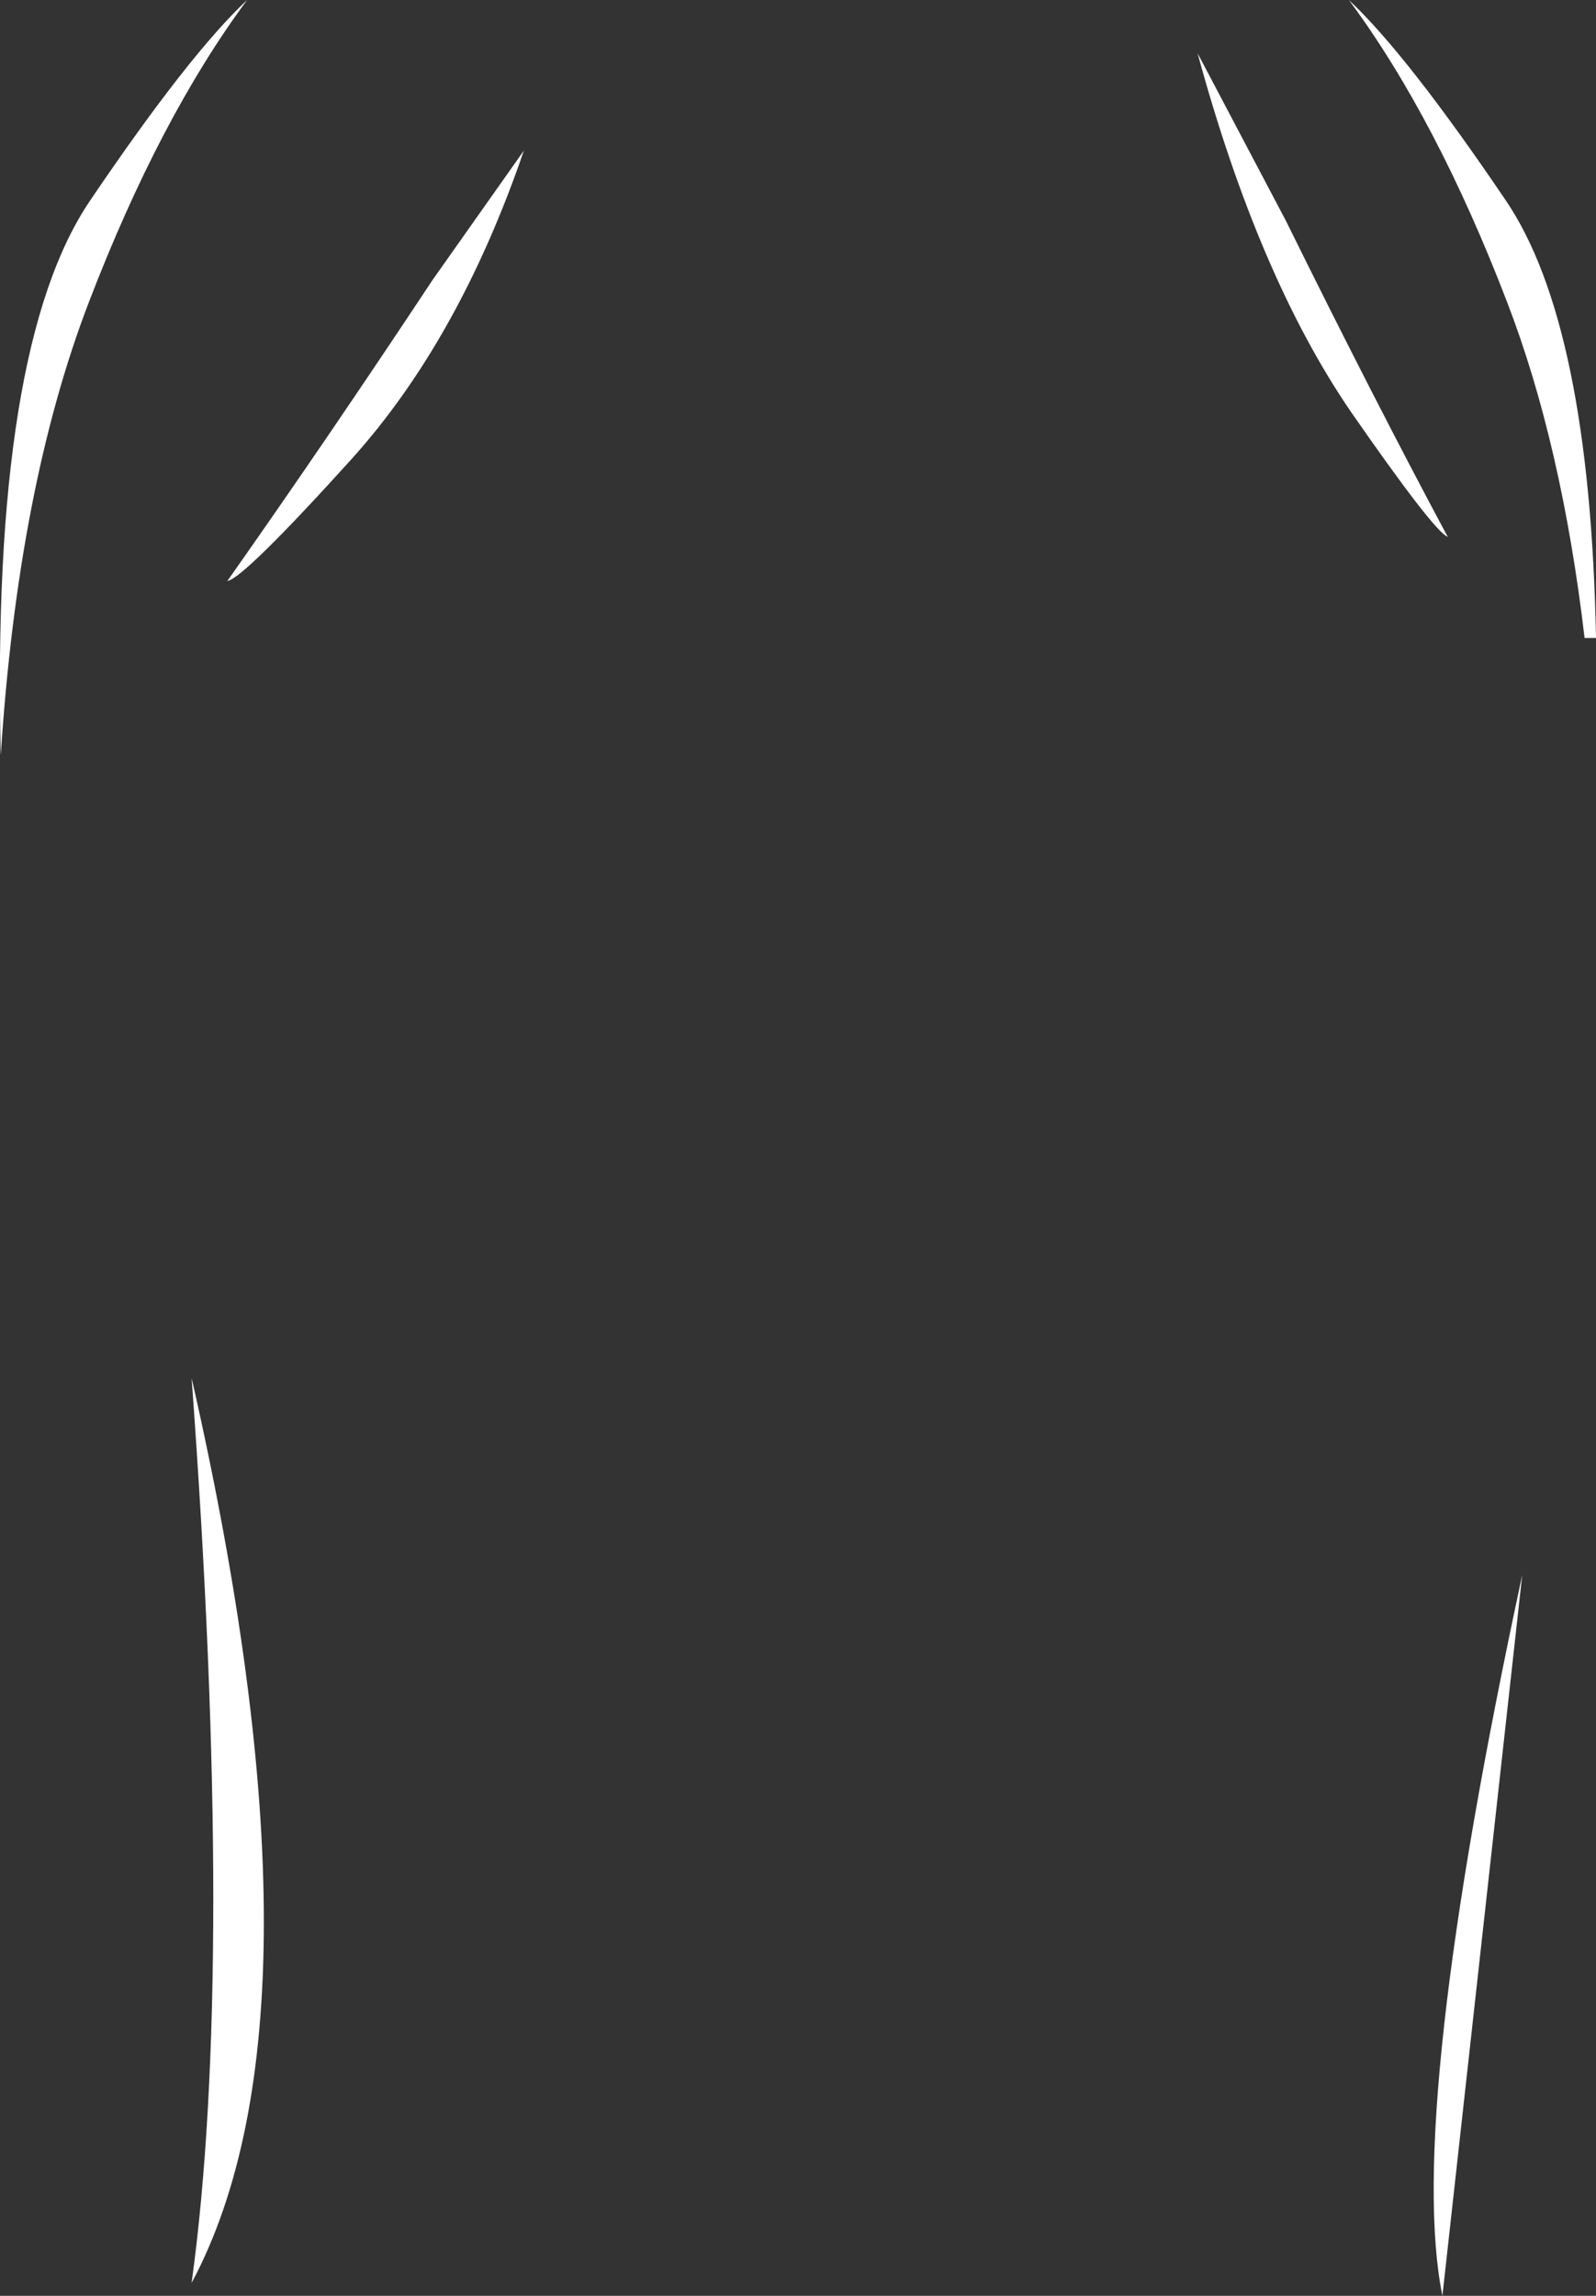 <?xml version="1.0" encoding="UTF-8" standalone="no"?>
<svg xmlns:xlink="http://www.w3.org/1999/xlink" height="150.95px" width="104.95px" xmlns="http://www.w3.org/2000/svg">
  <rect width="100%" height="100%" fill="#333333" stroke="none"/>
  <g transform="matrix(1.0, 0.0, 0.0, 1.0, 53.05, 76.95)">
    <path d="M46.05 -57.1 Q41.4 -69.2 35.65 -76.95 39.45 -73.4 45.95 -63.8 51.5 -55.65 51.9 -35.0 L51.15 -35.0 Q49.65 -47.75 46.05 -57.1 M42.15 -41.65 Q41.25 -42.0 35.8 -49.85 29.7 -58.75 25.7 -73.45 L31.5 -62.45 Q37.25 -50.8 42.15 -41.65 M41.8 74.0 Q39.4 62.15 47.05 26.6 L41.8 74.0 M-38.1 -38.75 Q-31.55 -48.05 -24.6 -58.55 L-18.6 -67.05 Q-22.85 -54.65 -29.9 -46.8 -37.05 -38.9 -38.1 -38.75 M-47.2 -57.1 Q-51.85 -45.0 -53.0 -27.3 -53.65 -54.2 -47.1 -63.8 -40.6 -73.4 -36.8 -76.95 -42.55 -69.2 -47.2 -57.1 M-40.45 13.65 Q-30.95 55.4 -40.45 73.15 -37.6 52.4 -40.45 13.65" fill="#ffffff" fill-rule="evenodd" stroke="none"/>
  </g>
</svg>
